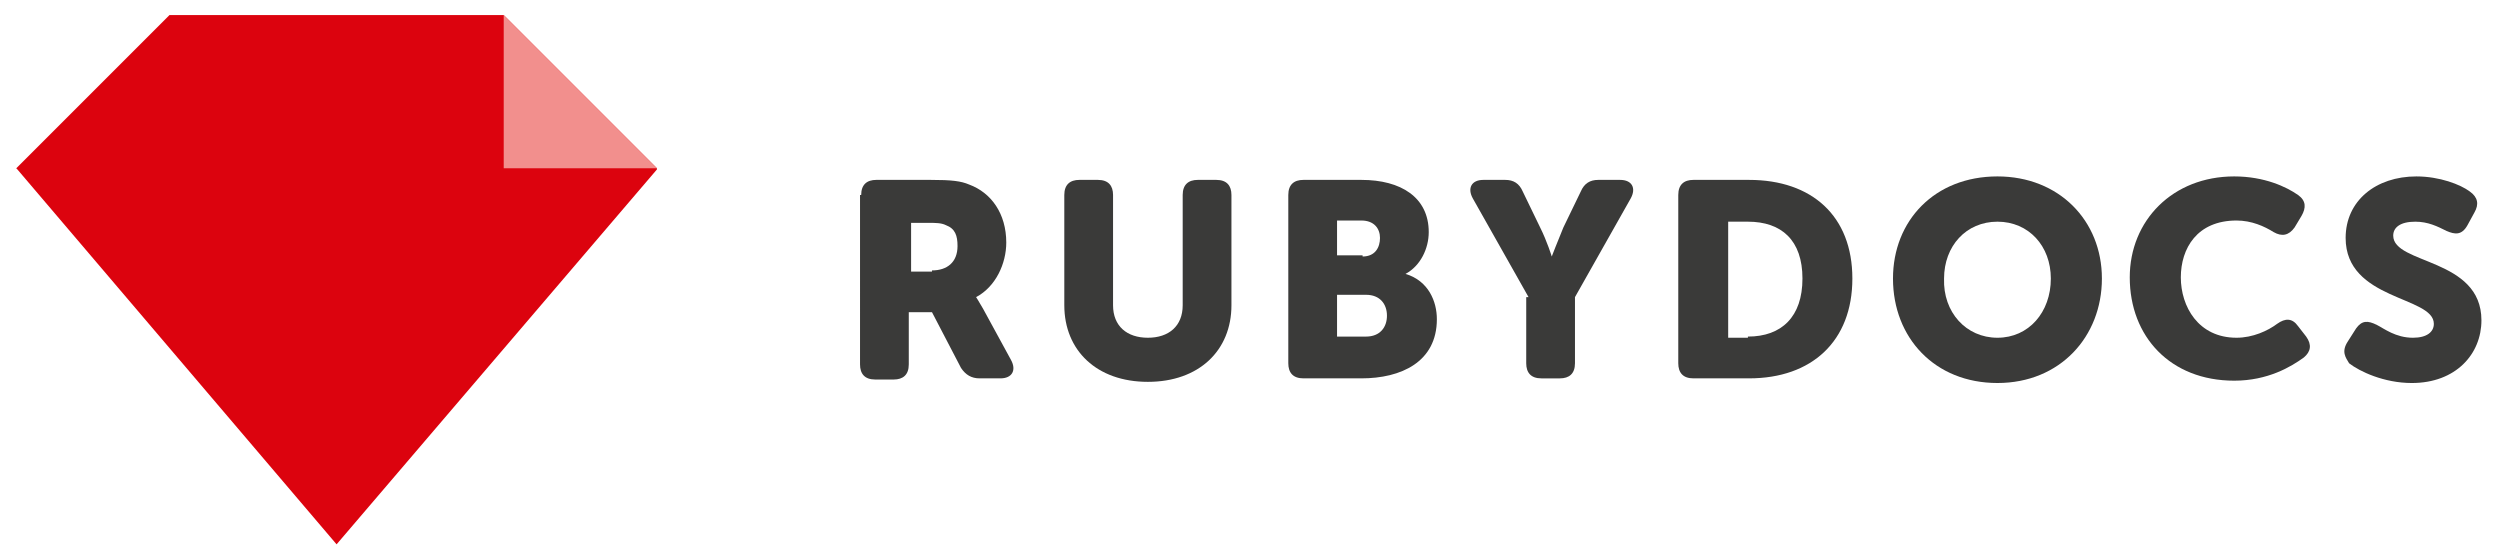 <?xml version="1.0" encoding="utf-8"?>
<!-- Generator: Adobe Illustrator 17.1.0, SVG Export Plug-In . SVG Version: 6.00 Build 0)  -->
<!DOCTYPE svg PUBLIC "-//W3C//DTD SVG 1.1//EN" "http://www.w3.org/Graphics/SVG/1.1/DTD/svg11.dtd">
<svg version="1.1" xmlns="http://www.w3.org/2000/svg" xmlns:xlink="http://www.w3.org/1999/xlink" x="0px" y="0px"
	 viewBox="0 0 215.4 48.2" enable-background="new 0 0 215.4 48.2" xml:space="preserve">
<g id="Ebene_1">
</g>
<g id="Ebene_2">
	<g>
		<g>
			<path fill="#3A3A39" d="M74.2,16.8c0-0.9,0.5-1.3,1.3-1.3h4.7c1.8,0,2.6,0.1,3.3,0.4c1.9,0.7,3.2,2.5,3.2,5
				c0,1.8-0.9,3.8-2.6,4.7v0c0,0,0.2,0.3,0.6,1l2.4,4.4c0.5,0.9,0.1,1.6-0.9,1.6h-1.8c-0.7,0-1.2-0.3-1.6-0.9l-2.5-4.8h-2v4.5
				c0,0.9-0.5,1.3-1.3,1.3h-1.6c-0.9,0-1.3-0.5-1.3-1.3V16.8z M80.3,23.3c1.3,0,2.2-0.7,2.2-2.1c0-0.9-0.2-1.5-1-1.8
				c-0.4-0.2-0.9-0.2-1.6-0.2h-1.4v4.2H80.3z"/>
			<path fill="#3A3A39" d="M91.7,16.8c0-0.9,0.5-1.3,1.3-1.3h1.6c0.9,0,1.3,0.5,1.3,1.3v9.5c0,1.8,1.2,2.8,3,2.8c1.8,0,3-1,3-2.8
				v-9.5c0-0.9,0.5-1.3,1.3-1.3h1.6c0.9,0,1.3,0.5,1.3,1.3v9.5c0,3.9-2.8,6.6-7.2,6.6c-4.4,0-7.2-2.7-7.2-6.6V16.8z"/>
			<path fill="#3A3A39" d="M111,16.8c0-0.9,0.5-1.3,1.3-1.3h5c3.4,0,5.8,1.5,5.8,4.5c0,1.4-0.7,2.9-2,3.6v0c2,0.6,2.7,2.4,2.7,3.9
				c0,3.7-3.1,5.1-6.5,5.1h-5c-0.9,0-1.3-0.5-1.3-1.3V16.8z M117.4,22.1c1.1,0,1.5-0.8,1.5-1.6c0-0.8-0.5-1.5-1.6-1.5h-2.1v3H117.4z
				 M117.7,29c1.2,0,1.8-0.8,1.8-1.8s-0.6-1.8-1.8-1.8h-2.5V29H117.7z"/>
			<path fill="#3A3A39" d="M131.7,25.6l-4.8-8.5c-0.5-0.9-0.1-1.6,0.9-1.6h1.9c0.7,0,1.2,0.3,1.5,1l1.5,3.1c0.6,1.2,1,2.5,1,2.5h0
				c0,0,0.5-1.3,1-2.5l1.5-3.1c0.3-0.7,0.8-1,1.5-1h1.9c1,0,1.4,0.7,0.9,1.6l-4.8,8.5v5.7c0,0.9-0.5,1.3-1.3,1.3h-1.6
				c-0.9,0-1.3-0.5-1.3-1.3V25.6z"/>
			<path fill="#3A3A39" d="M144.6,16.8c0-0.9,0.5-1.3,1.3-1.3h4.8c5.4,0,8.9,3.1,8.9,8.5s-3.5,8.6-8.9,8.6h-4.8
				c-0.9,0-1.3-0.5-1.3-1.3V16.8z M150.6,29c2.9,0,4.7-1.7,4.7-5c0-3.3-1.8-4.9-4.7-4.9h-1.7v10H150.6z"/>
			<path fill="#3A3A39" d="M172.1,15.2c5.3,0,9,3.8,9,8.8c0,5-3.6,9-9,9s-9-3.9-9-9C163.1,19,166.7,15.2,172.1,15.2z M172.1,29.1
				c2.7,0,4.6-2.2,4.6-5.1c0-2.8-1.9-4.9-4.6-4.9s-4.6,2.1-4.6,4.9C167.4,26.9,169.4,29.1,172.1,29.1z"/>
			<path fill="#3A3A39" d="M192.5,15.2c2.6,0,4.5,0.9,5.5,1.6c0.7,0.5,0.7,1.1,0.3,1.8l-0.6,1c-0.5,0.7-1.1,0.8-1.8,0.4
				c-0.8-0.5-1.9-1-3.2-1c-3.4,0-4.8,2.4-4.8,4.9c0,2.5,1.5,5.2,4.8,5.2c1.4,0,2.7-0.6,3.5-1.2c0.7-0.5,1.3-0.5,1.8,0.2l0.7,0.9
				c0.5,0.7,0.4,1.3-0.2,1.8c-1.1,0.8-3.1,2-6,2c-5.5,0-9-3.8-9-8.9C183.5,19,187.2,15.2,192.5,15.2z"/>
			<path fill="#3A3A39" d="M202.3,29.4l0.7-1.1c0.5-0.7,1-0.7,1.8-0.3c0.6,0.3,1.6,1.1,3.1,1.1c1.2,0,1.8-0.5,1.8-1.2
				c0-2.4-7.6-2-7.6-7.4c0-3.2,2.6-5.3,6.1-5.3c2,0,3.8,0.7,4.6,1.3c0.7,0.5,0.8,1.1,0.4,1.8l-0.6,1.1c-0.5,0.9-1.1,0.8-1.8,0.5
				c-0.8-0.4-1.6-0.8-2.7-0.8c-1.3,0-1.9,0.5-1.9,1.2c0,2.5,7.6,1.9,7.6,7.3c0,2.9-2.2,5.4-6,5.4c-2.4,0-4.5-1-5.4-1.7
				C202.1,30.8,201.7,30.3,202.3,29.4z"/>
		</g>
		<g>
			<polygon fill="#DC030E" points="43.4,1.3 14.6,1.3 1.4,14.5 1.5,14.6 29,46.9 56.6,14.6 56.6,14.5 			"/>
		</g>
		<g>
			<polygon fill="#F28F8D" points="56.6,14.5 43.4,14.5 43.4,1.3 			"/>
		</g>
	</g>
</g>
</svg>
